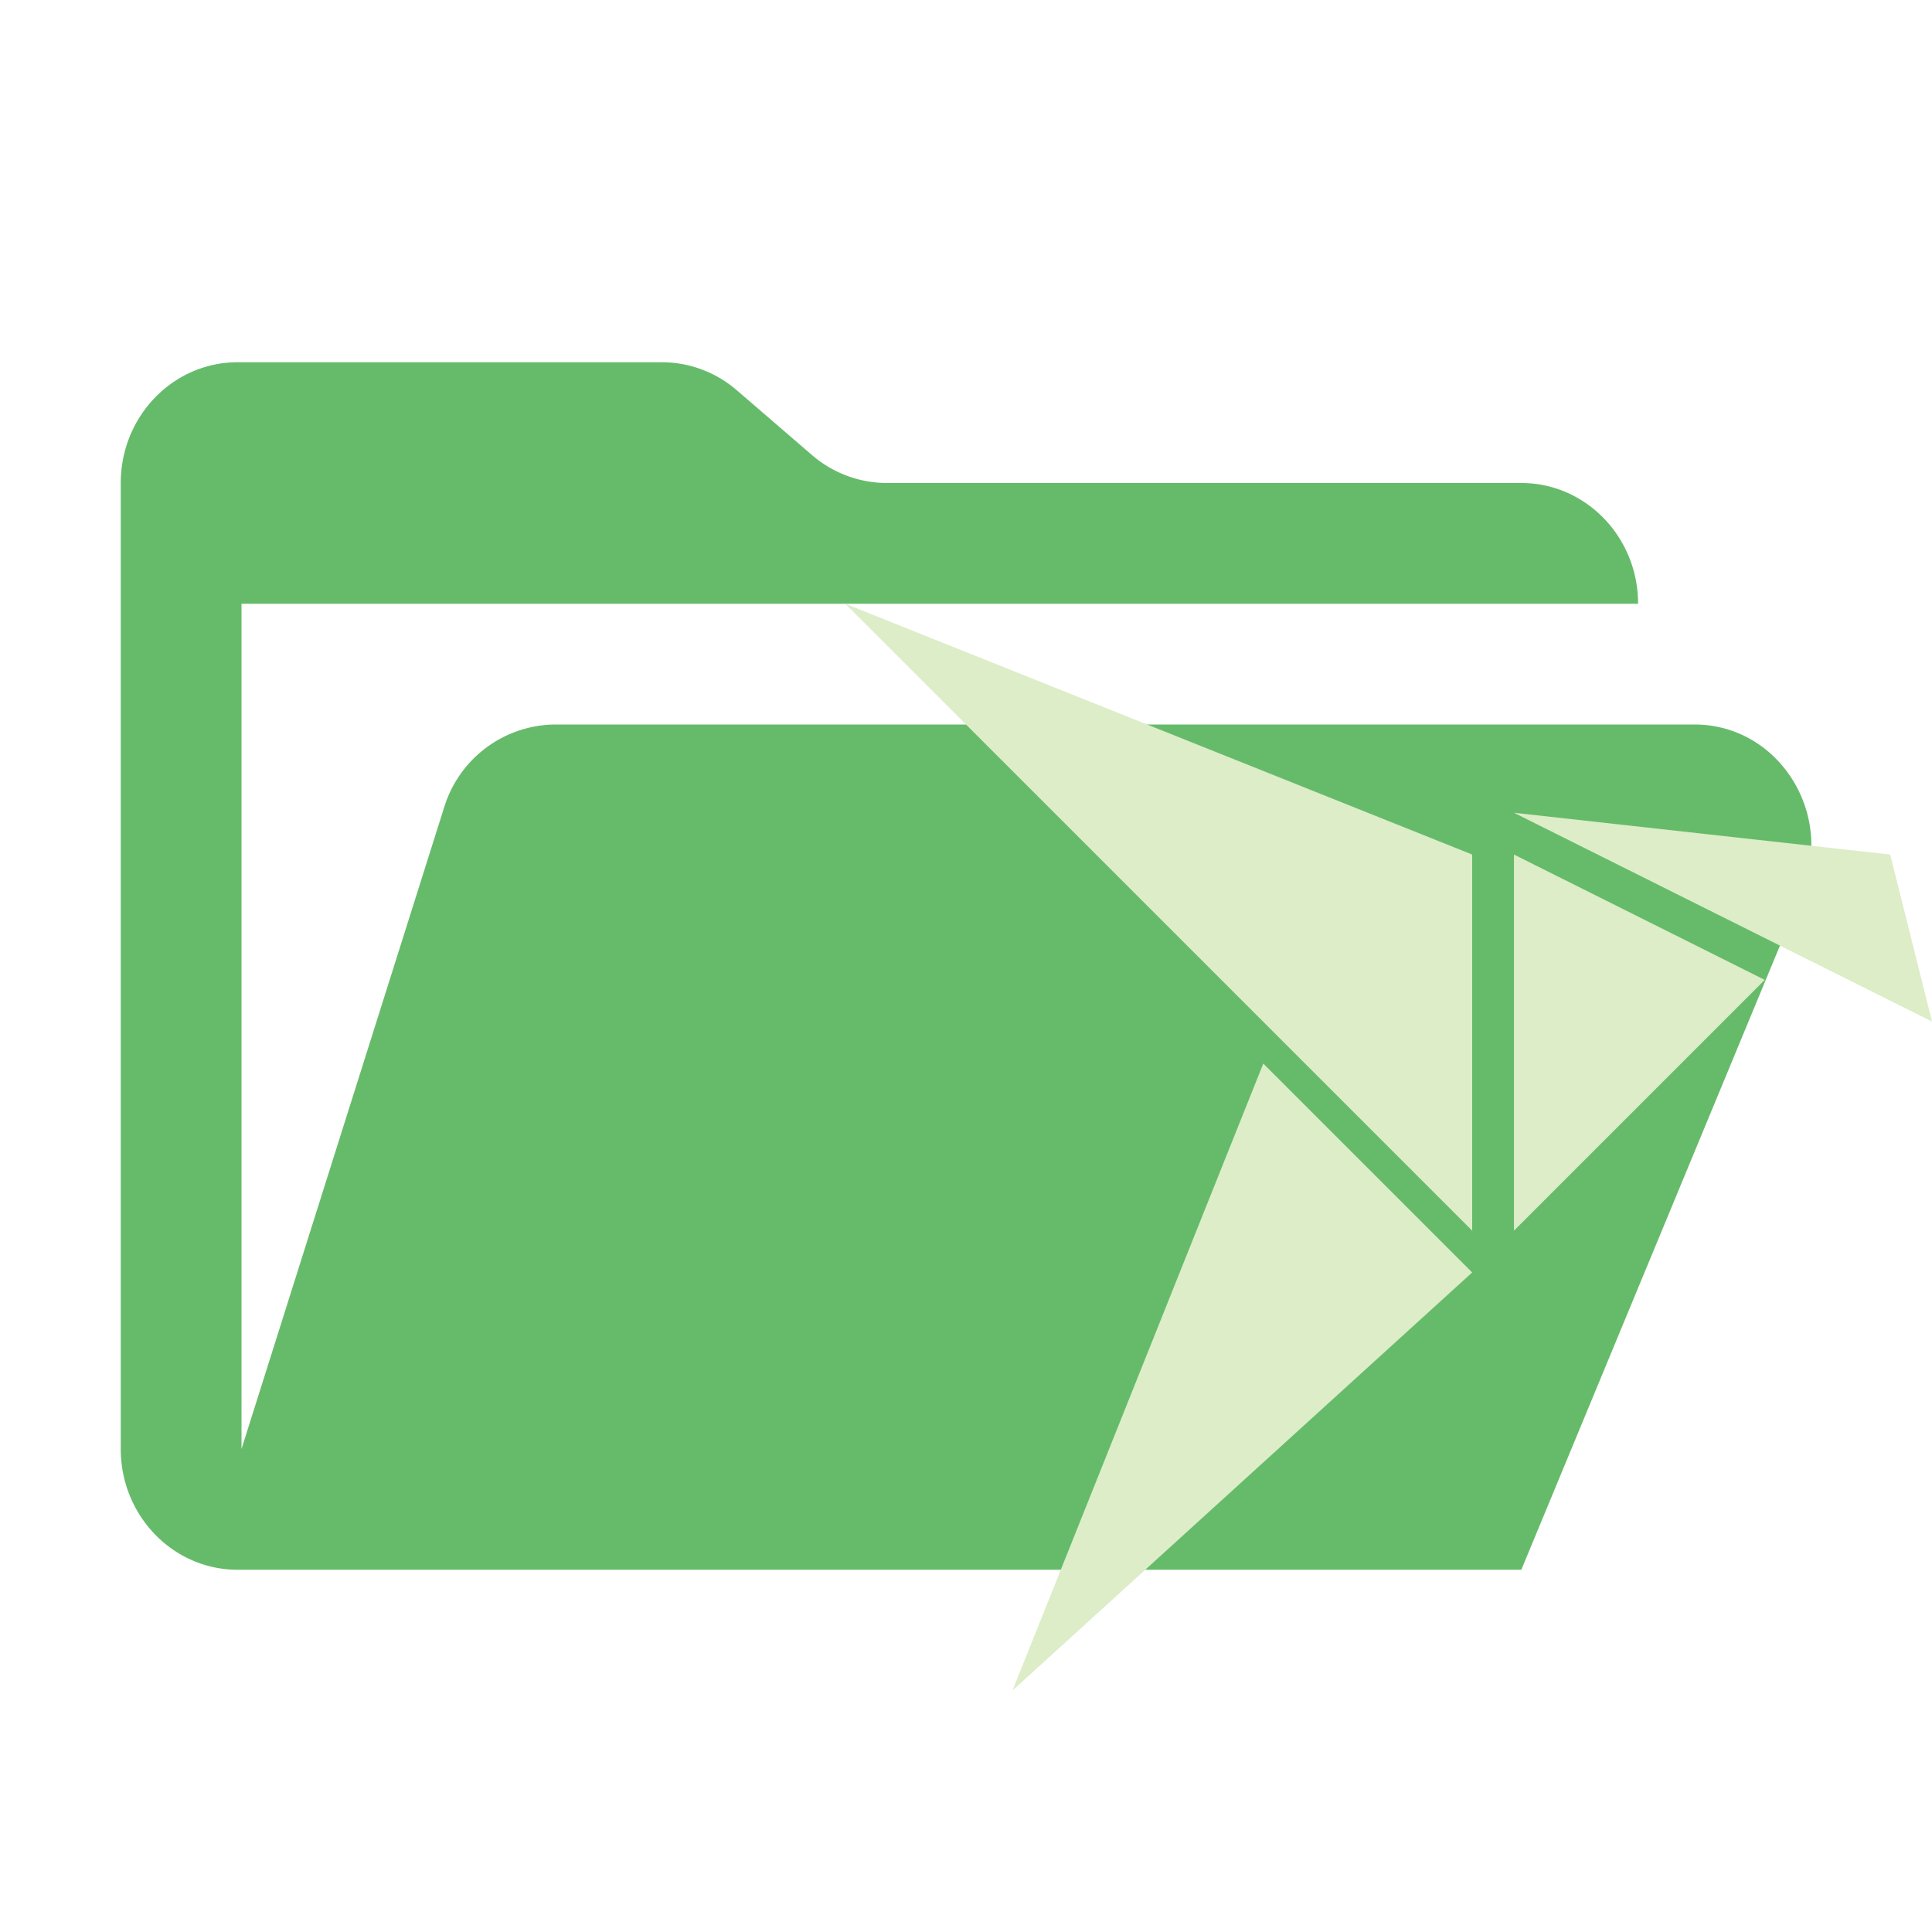 <svg xmlns="http://www.w3.org/2000/svg" width="3em" height="3em" viewBox="0 0 16 16"><path fill="#66bb6a" d="M14.033 6H4.597a.97.97 0 0 0-.918.684L2 12V5h11.566c0-.552-.433-1-.967-1H7.343a.95.95 0 0 1-.619-.232l-.622-.536A.95.95 0 0 0 5.483 3H1.967C1.433 3 1 3.448 1 4v8c0 .552.433 1 .967 1h10.632l2.323-5.606c.273-.66-.195-1.394-.889-1.394"/><path fill="#DCEDC8" d="m12.538 7.077l2.077 1.038l-2.077 2.077zM8.385 14l3.807-3.462l-1.73-1.73zM7 5l5.192 5.192V7.077zm8.654 2.077l-3.116-.346L16 8.46z"/></svg>
